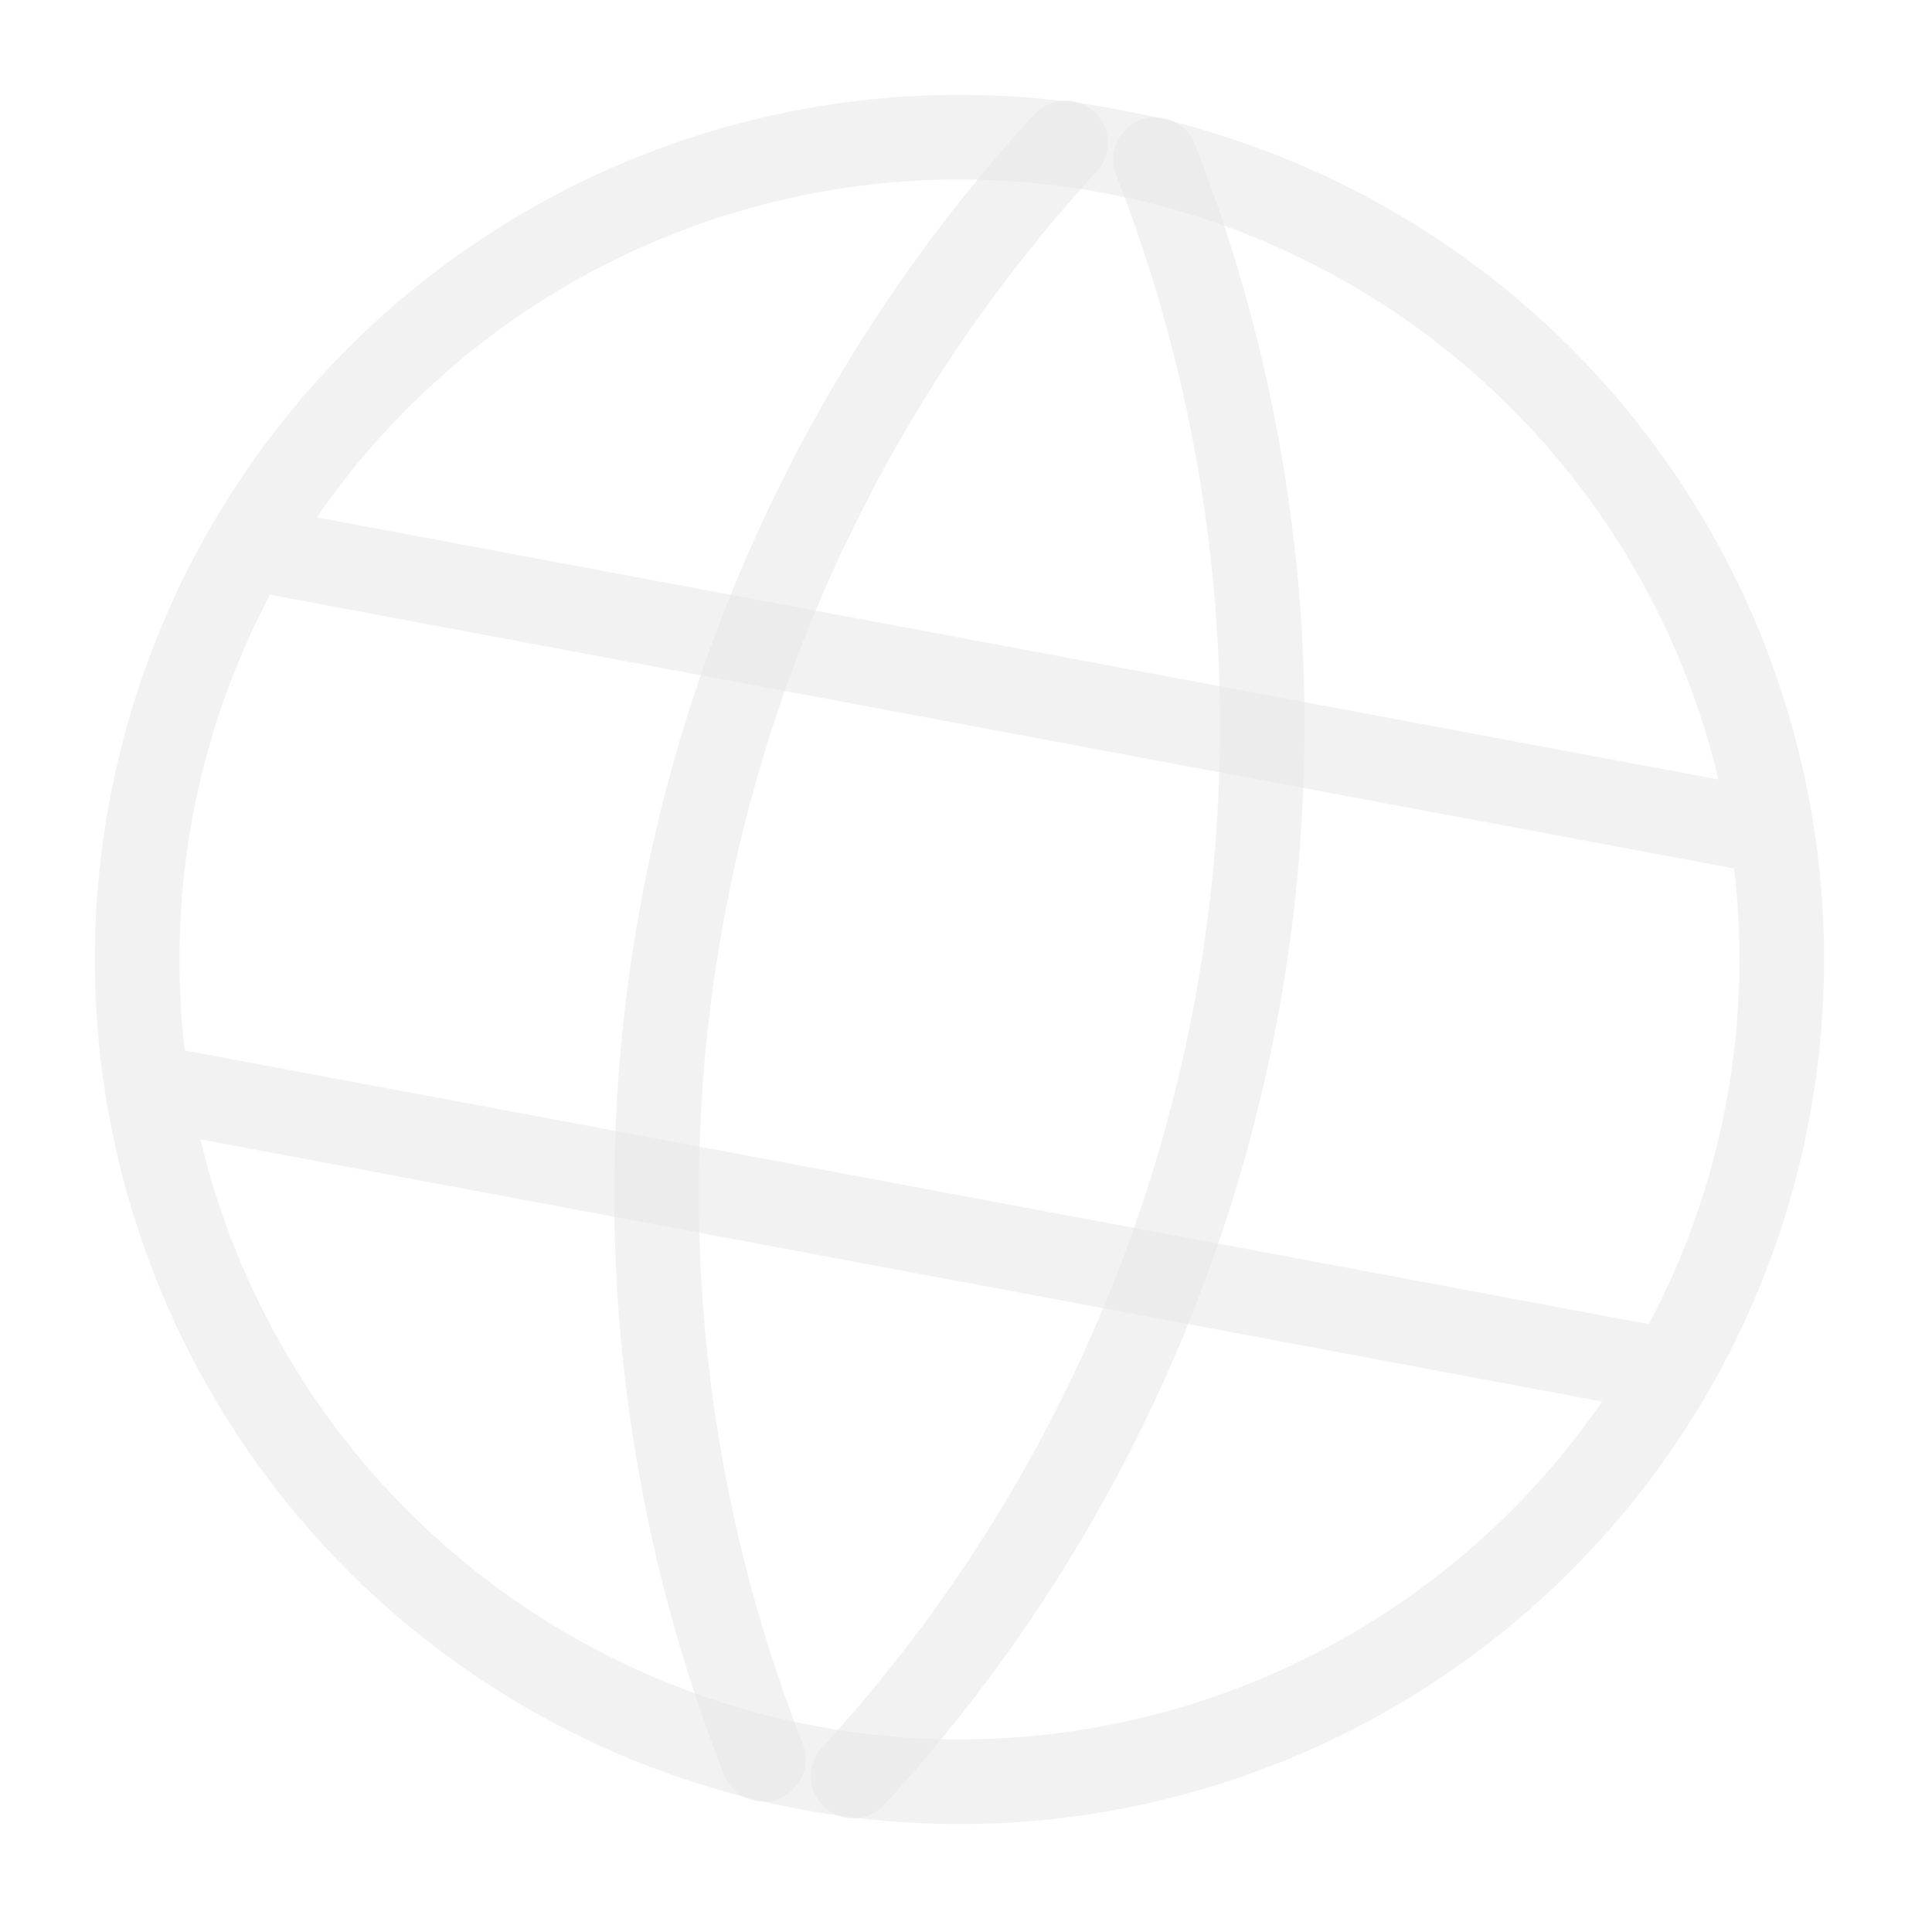 <svg width="137" height="137" fill="none" xmlns="http://www.w3.org/2000/svg"><path d="M18.113 38.926l106.991 20.007M10.968 77.137l106.99 20.007M10.719 57.316a58.31 58.31 0 10114.634 21.437A58.31 58.31 0 0010.72 57.317z" stroke="#E7E7E7" stroke-opacity=".55" stroke-width="6" stroke-linecap="round" stroke-linejoin="round"/><path d="M75.567 10.123a110.14 110.14 0 00-21.436 114.633M81.935 11.314a110.141 110.141 0 01-21.437 114.632" stroke="#E7E7E7" stroke-opacity=".55" stroke-width="6" stroke-linecap="round" stroke-linejoin="round"/></svg>
